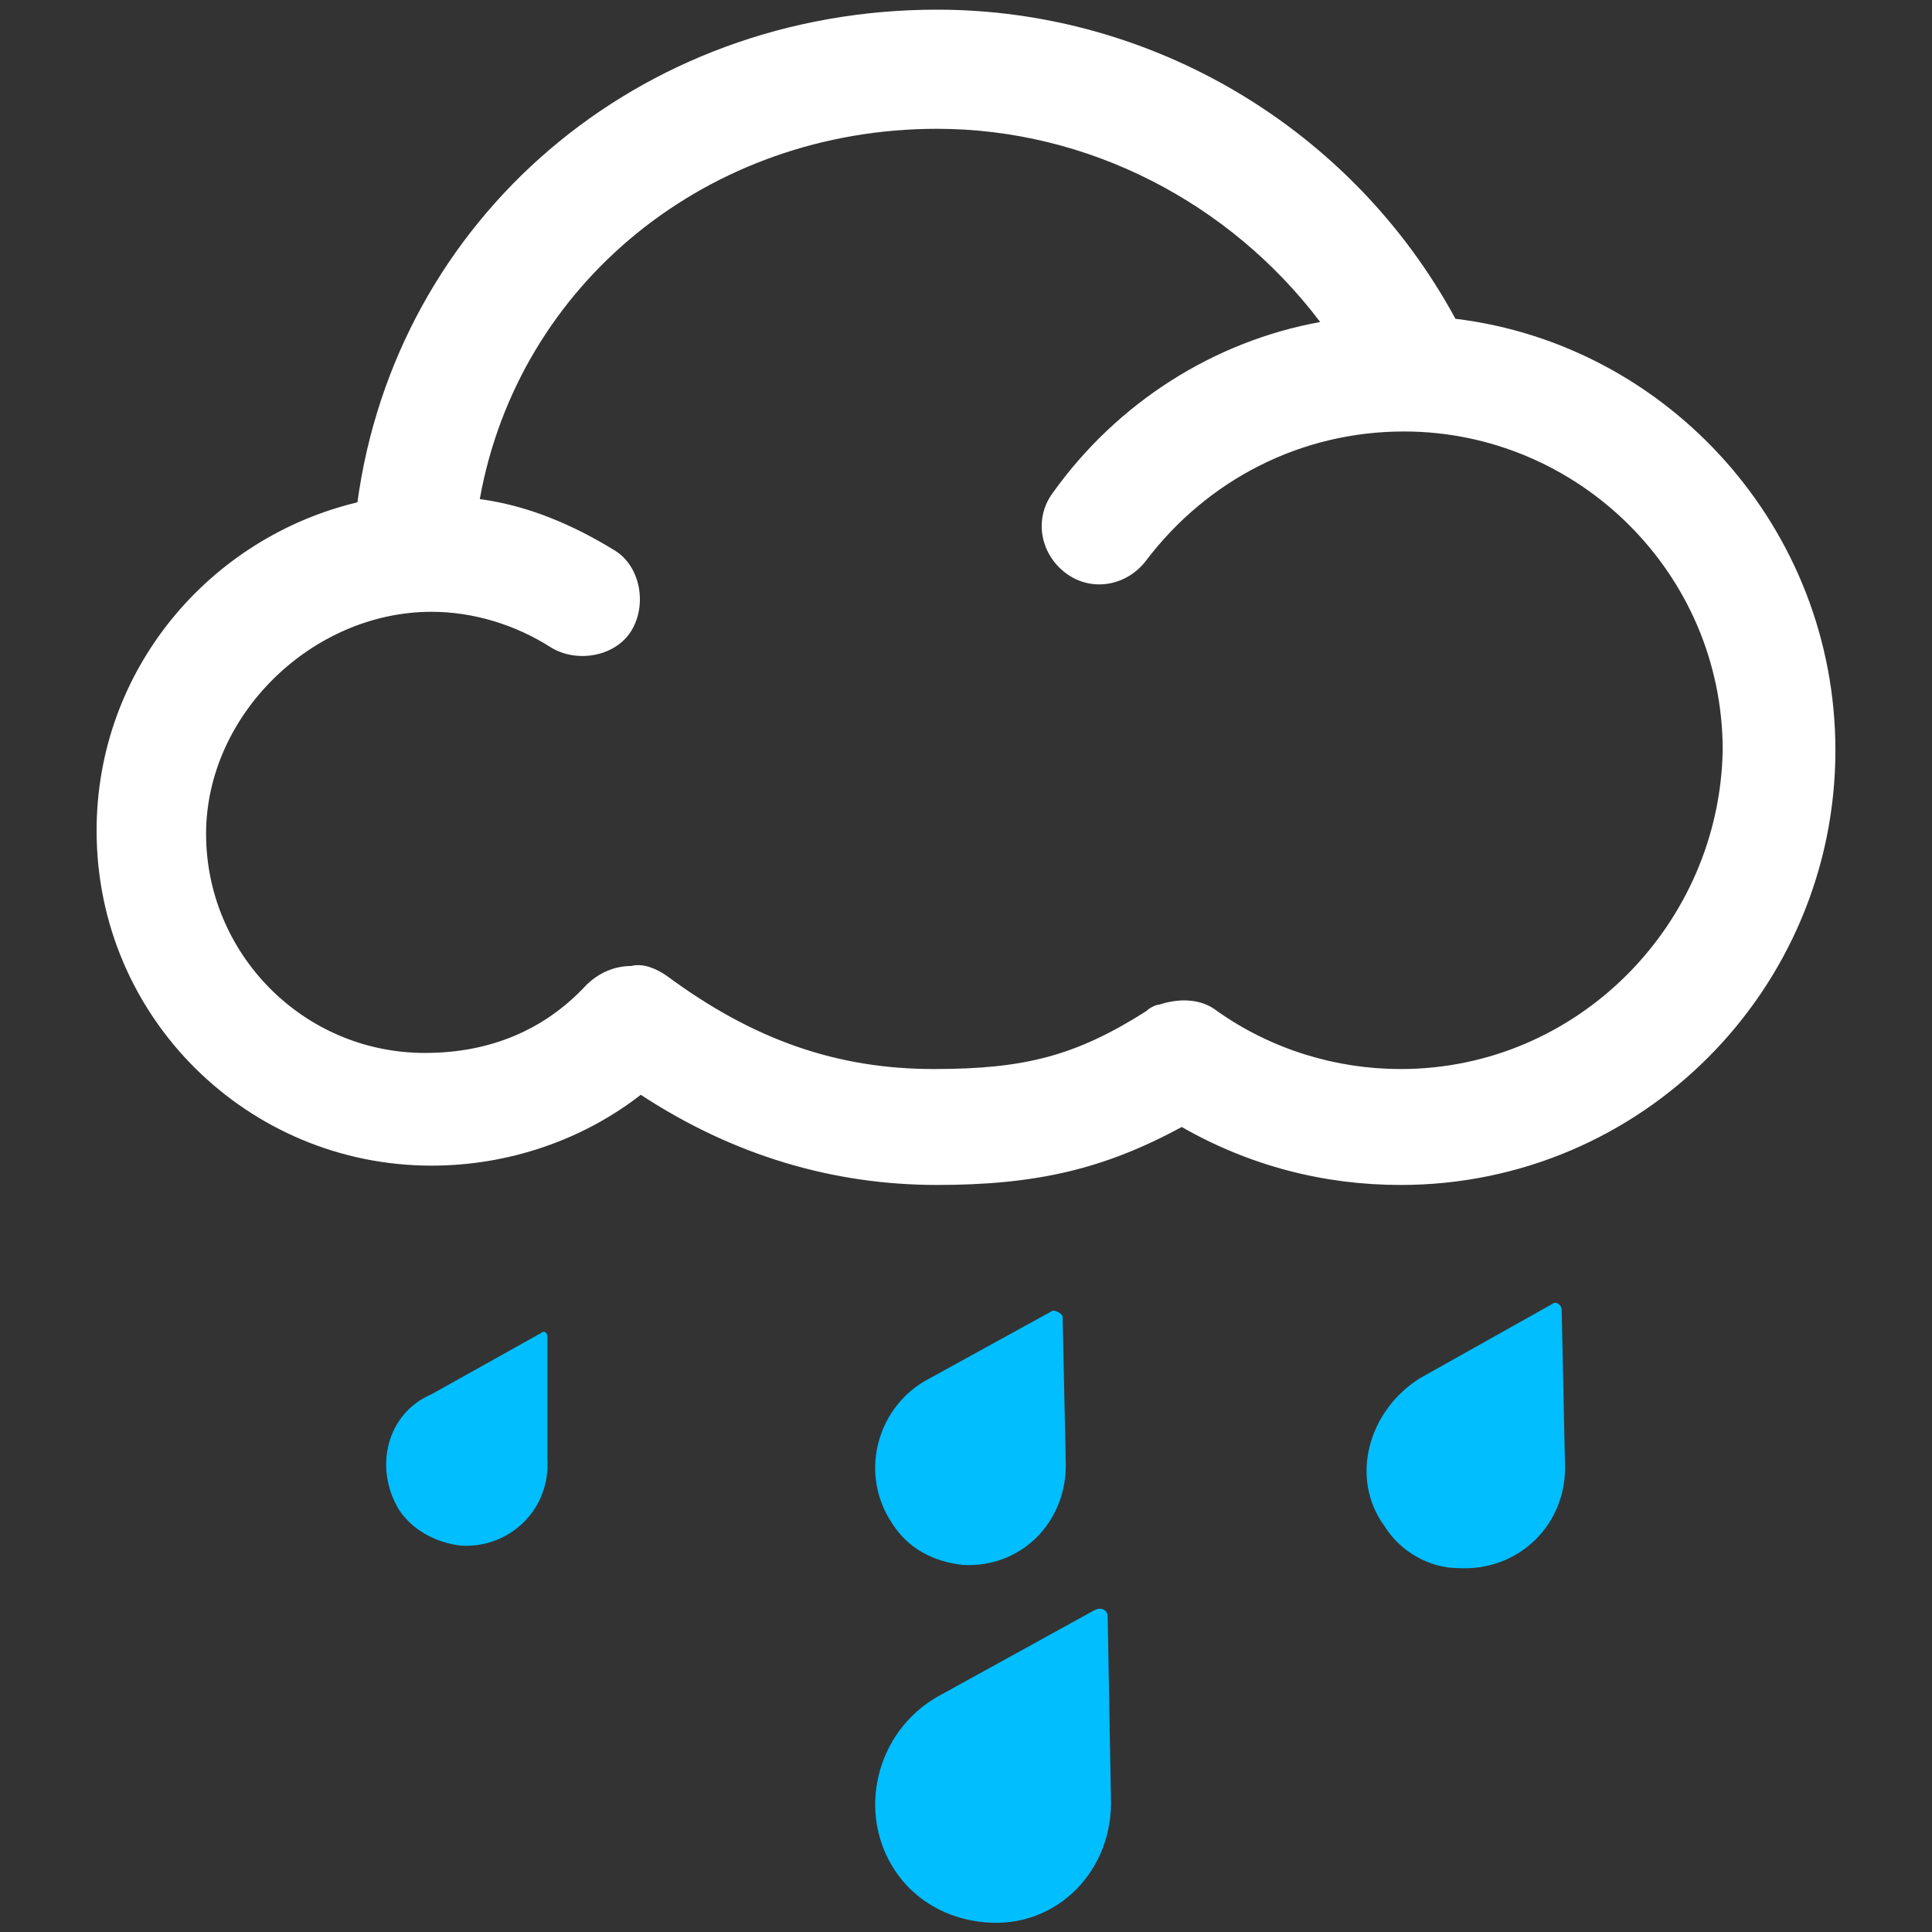<?xml version="1.0" ?><!-- Generator: Adobe Illustrator 19.0.0, SVG Export Plug-In . SVG Version: 6.00 Build 0)  --><svg id="图层_1" style="enable-background:new 0 0 60 60;" version="1.1" viewBox="0 0 60 60" x="0px" xml:space="preserve" xmlns="http://www.w3.org/2000/svg" xmlns:xlink="http://www.w3.org/1999/xlink" y="0px" zn="暴雨">
<rect x="0" y="0" width="60" height="60" fill="#333333" stroke="none"/>
<style type="text/css">
	.fall_st0{fill:#FFFFFF;}
	.fall_st1{fill:#00BEFF;}
</style>
<g id="XMLID_13_">
	<path class="fall_st0" d="M45.2,9.9C42,4,35.8,0.3,29.1,0.3c-9.3,0-16.8,6.5-18,15.3C6.5,16.7,3,20.8,3,25.8   c0,5.8,4.7,10.4,10.4,10.4c2.4,0,4.7-0.8,6.5-2.2c2.9,1.9,6,2.8,9.2,2.8c3.1,0,5.2-0.5,7.6-1.8c2.1,1.2,4.4,1.8,6.8,1.8   C51,36.8,57,30.7,57,23.3C57,16.4,51.8,10.7,45.2,9.9z M43.5,33.2c-2,0-4-0.6-5.7-1.8c-0.5-0.4-1.2-0.4-1.8-0.2   c-0.1,0-0.3,0.1-0.4,0.2c-2.2,1.4-3.8,1.8-6.6,1.8c-3,0-5.6-0.9-8.3-2.9c-0.3-0.2-0.7-0.4-1.1-0.3c-0.5,0-1,0.2-1.4,0.6   c-1.3,1.4-3,2.1-5,2.1c-3.8,0-6.8-3.1-6.8-6.8S9.7,19,13.4,19c1.3,0,2.6,0.4,3.7,1.1c0.8,0.5,2,0.3,2.5-0.5c0.5-0.8,0.3-2-0.5-2.5   c-1.3-0.8-2.7-1.4-4.2-1.6C16.1,8.8,22,4,29.1,4C33.8,4,38.2,6.3,41,10c-3.3,0.6-6.3,2.5-8.3,5.3c-0.6,0.8-0.4,1.9,0.4,2.5   c0.8,0.6,1.9,0.4,2.5-0.4c1.9-2.5,4.8-4,8-4c5.4,0,9.9,4.4,9.9,9.9C53.4,28.7,49,33.2,43.5,33.2z" id="XMLID_59_"/>
	<g id="XMLID_14_">
		<path class="fall_st1" d="M12.4,46.9c0.4,0.6,1.1,1,1.9,1.1c1.5,0.1,2.8-1.1,2.7-2.7c0,0,0,0,0,0L17,41.5    c0-0.1-0.1-0.2-0.2-0.1l-3.4,1.9c0,0,0,0,0,0C12,43.9,11.6,45.6,12.4,46.9L12.4,46.9z" id="XMLID_58_"/>
		<path class="fall_st1" d="M27.7,47.3c0.5,0.8,1.3,1.2,2.2,1.3c1.8,0.1,3.2-1.3,3.2-3.1c0,0,0,0,0,0L33,40.9    c0-0.1-0.2-0.2-0.3-0.2l-4,2.2c0,0,0,0,0,0C27.2,43.8,26.7,45.8,27.7,47.3L27.7,47.3z" id="XMLID_17_"/>
		<path class="fall_st1" d="M27.8,58.1c0.6,0.9,1.6,1.5,2.8,1.6c2.2,0.2,4-1.6,3.9-3.9c0,0,0,0,0,0l-0.1-5.6    c0-0.2-0.2-0.3-0.4-0.2l-4.9,2.7c0,0,0,0,0,0C27.2,53.8,26.6,56.3,27.8,58.1L27.8,58.1z" id="XMLID_16_"/>
		<path class="fall_st1" d="M43,47.4c0.5,0.8,1.4,1.3,2.3,1.3c1.9,0.1,3.4-1.4,3.3-3.3c0,0,0,0,0,0l-0.1-4.7    c0-0.2-0.2-0.3-0.3-0.2l-4.1,2.3c0,0,0,0,0,0C42.5,43.8,41.9,45.9,43,47.4L43,47.4z" id="XMLID_15_"/>
	</g>
</g>
</svg>